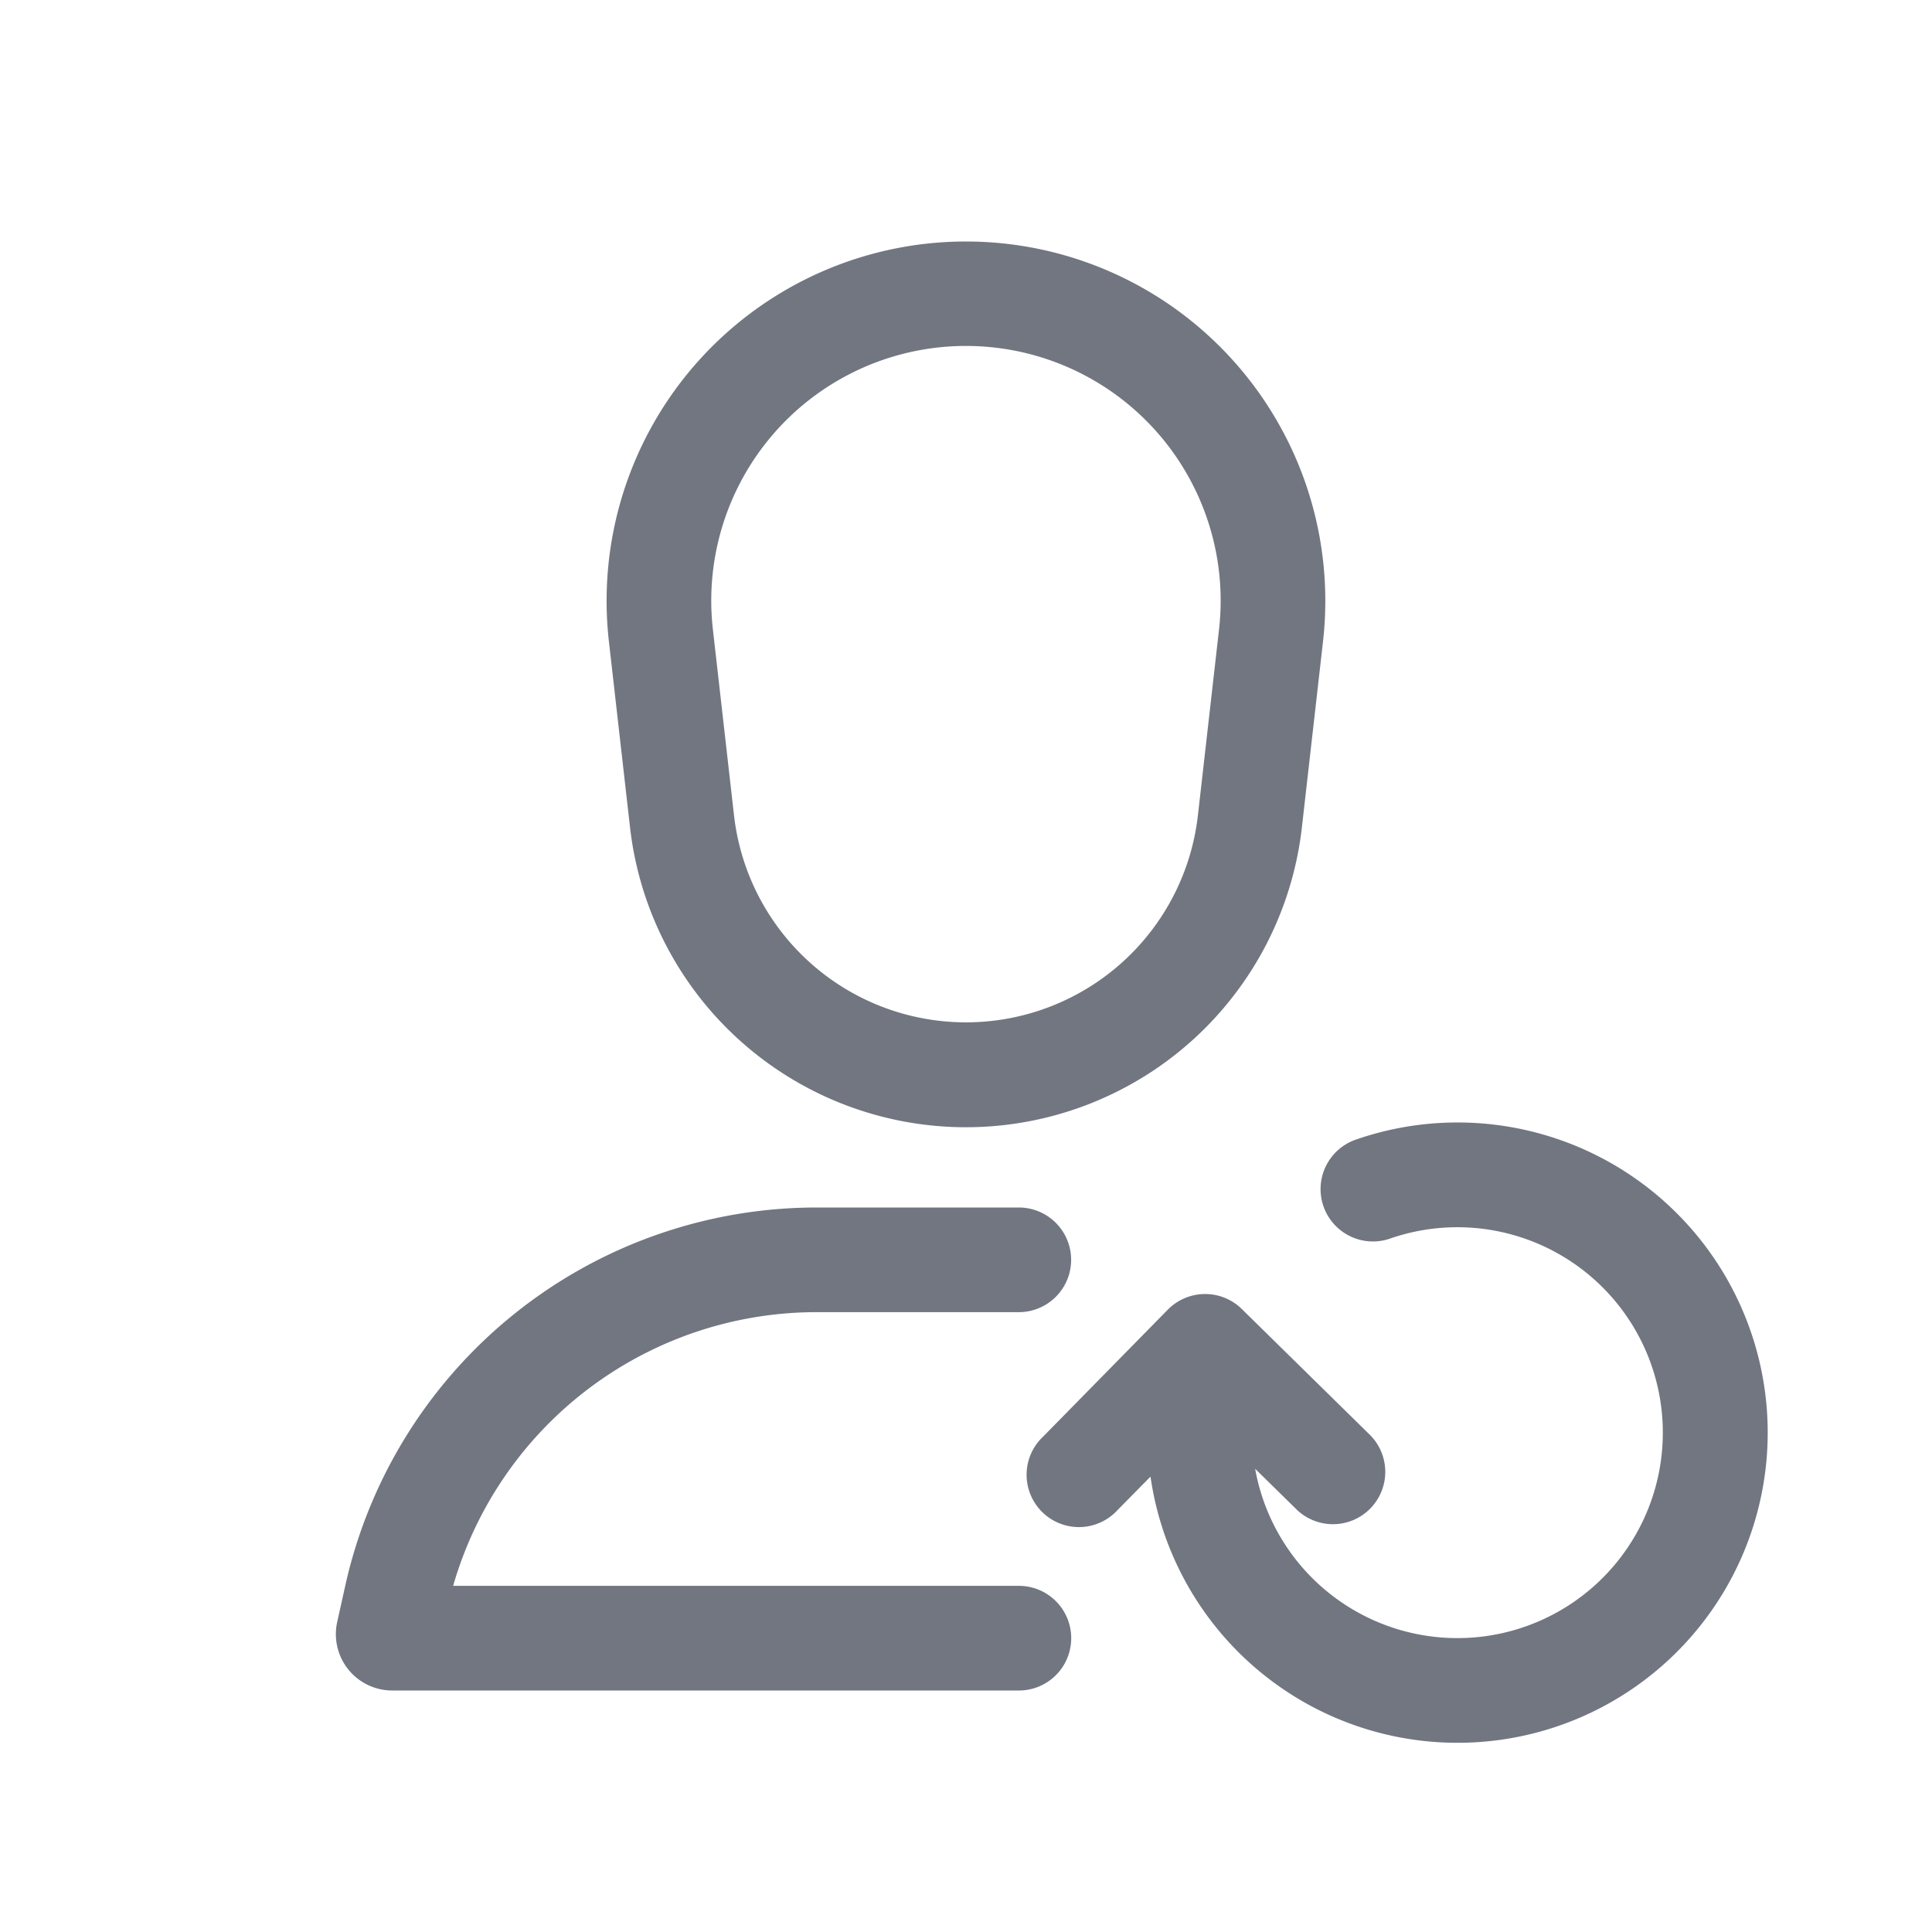 <svg xmlns="http://www.w3.org/2000/svg" width="24" height="24" fill="none"><path fill="#717681" fill-rule="evenodd" d="M12 3a4.464 4.464 0 0 0-4.436 4.968l.262 2.306a4.2 4.2 0 0 0 8.347 0l.262-2.306A4.464 4.464 0 0 0 12 3Zm2.881 7.127.262-2.306a3.164 3.164 0 1 0-6.287 0l.262 2.306a2.9 2.9 0 0 0 5.763 0ZM10.146 15a6 6 0 0 0-5.857 4.698l-.1.45a.7.7 0 0 0 .683.852h7.785a.65.65 0 1 0 0-1.3H5.629a4.7 4.7 0 0 1 4.517-3.4h2.51a.65.65 0 1 0 0-1.3h-2.51Zm4.146 3.343a3.853 3.853 0 1 0 2.55-4.186.65.65 0 1 0 .426 1.229 2.552 2.552 0 1 1-1.676 2.86l.501.492a.65.65 0 1 0 .911-.927l-1.578-1.55a.65.65 0 0 0-.919.008l-1.55 1.578a.65.65 0 1 0 .927.91l.408-.414Z" clip-rule="evenodd"/></svg>
